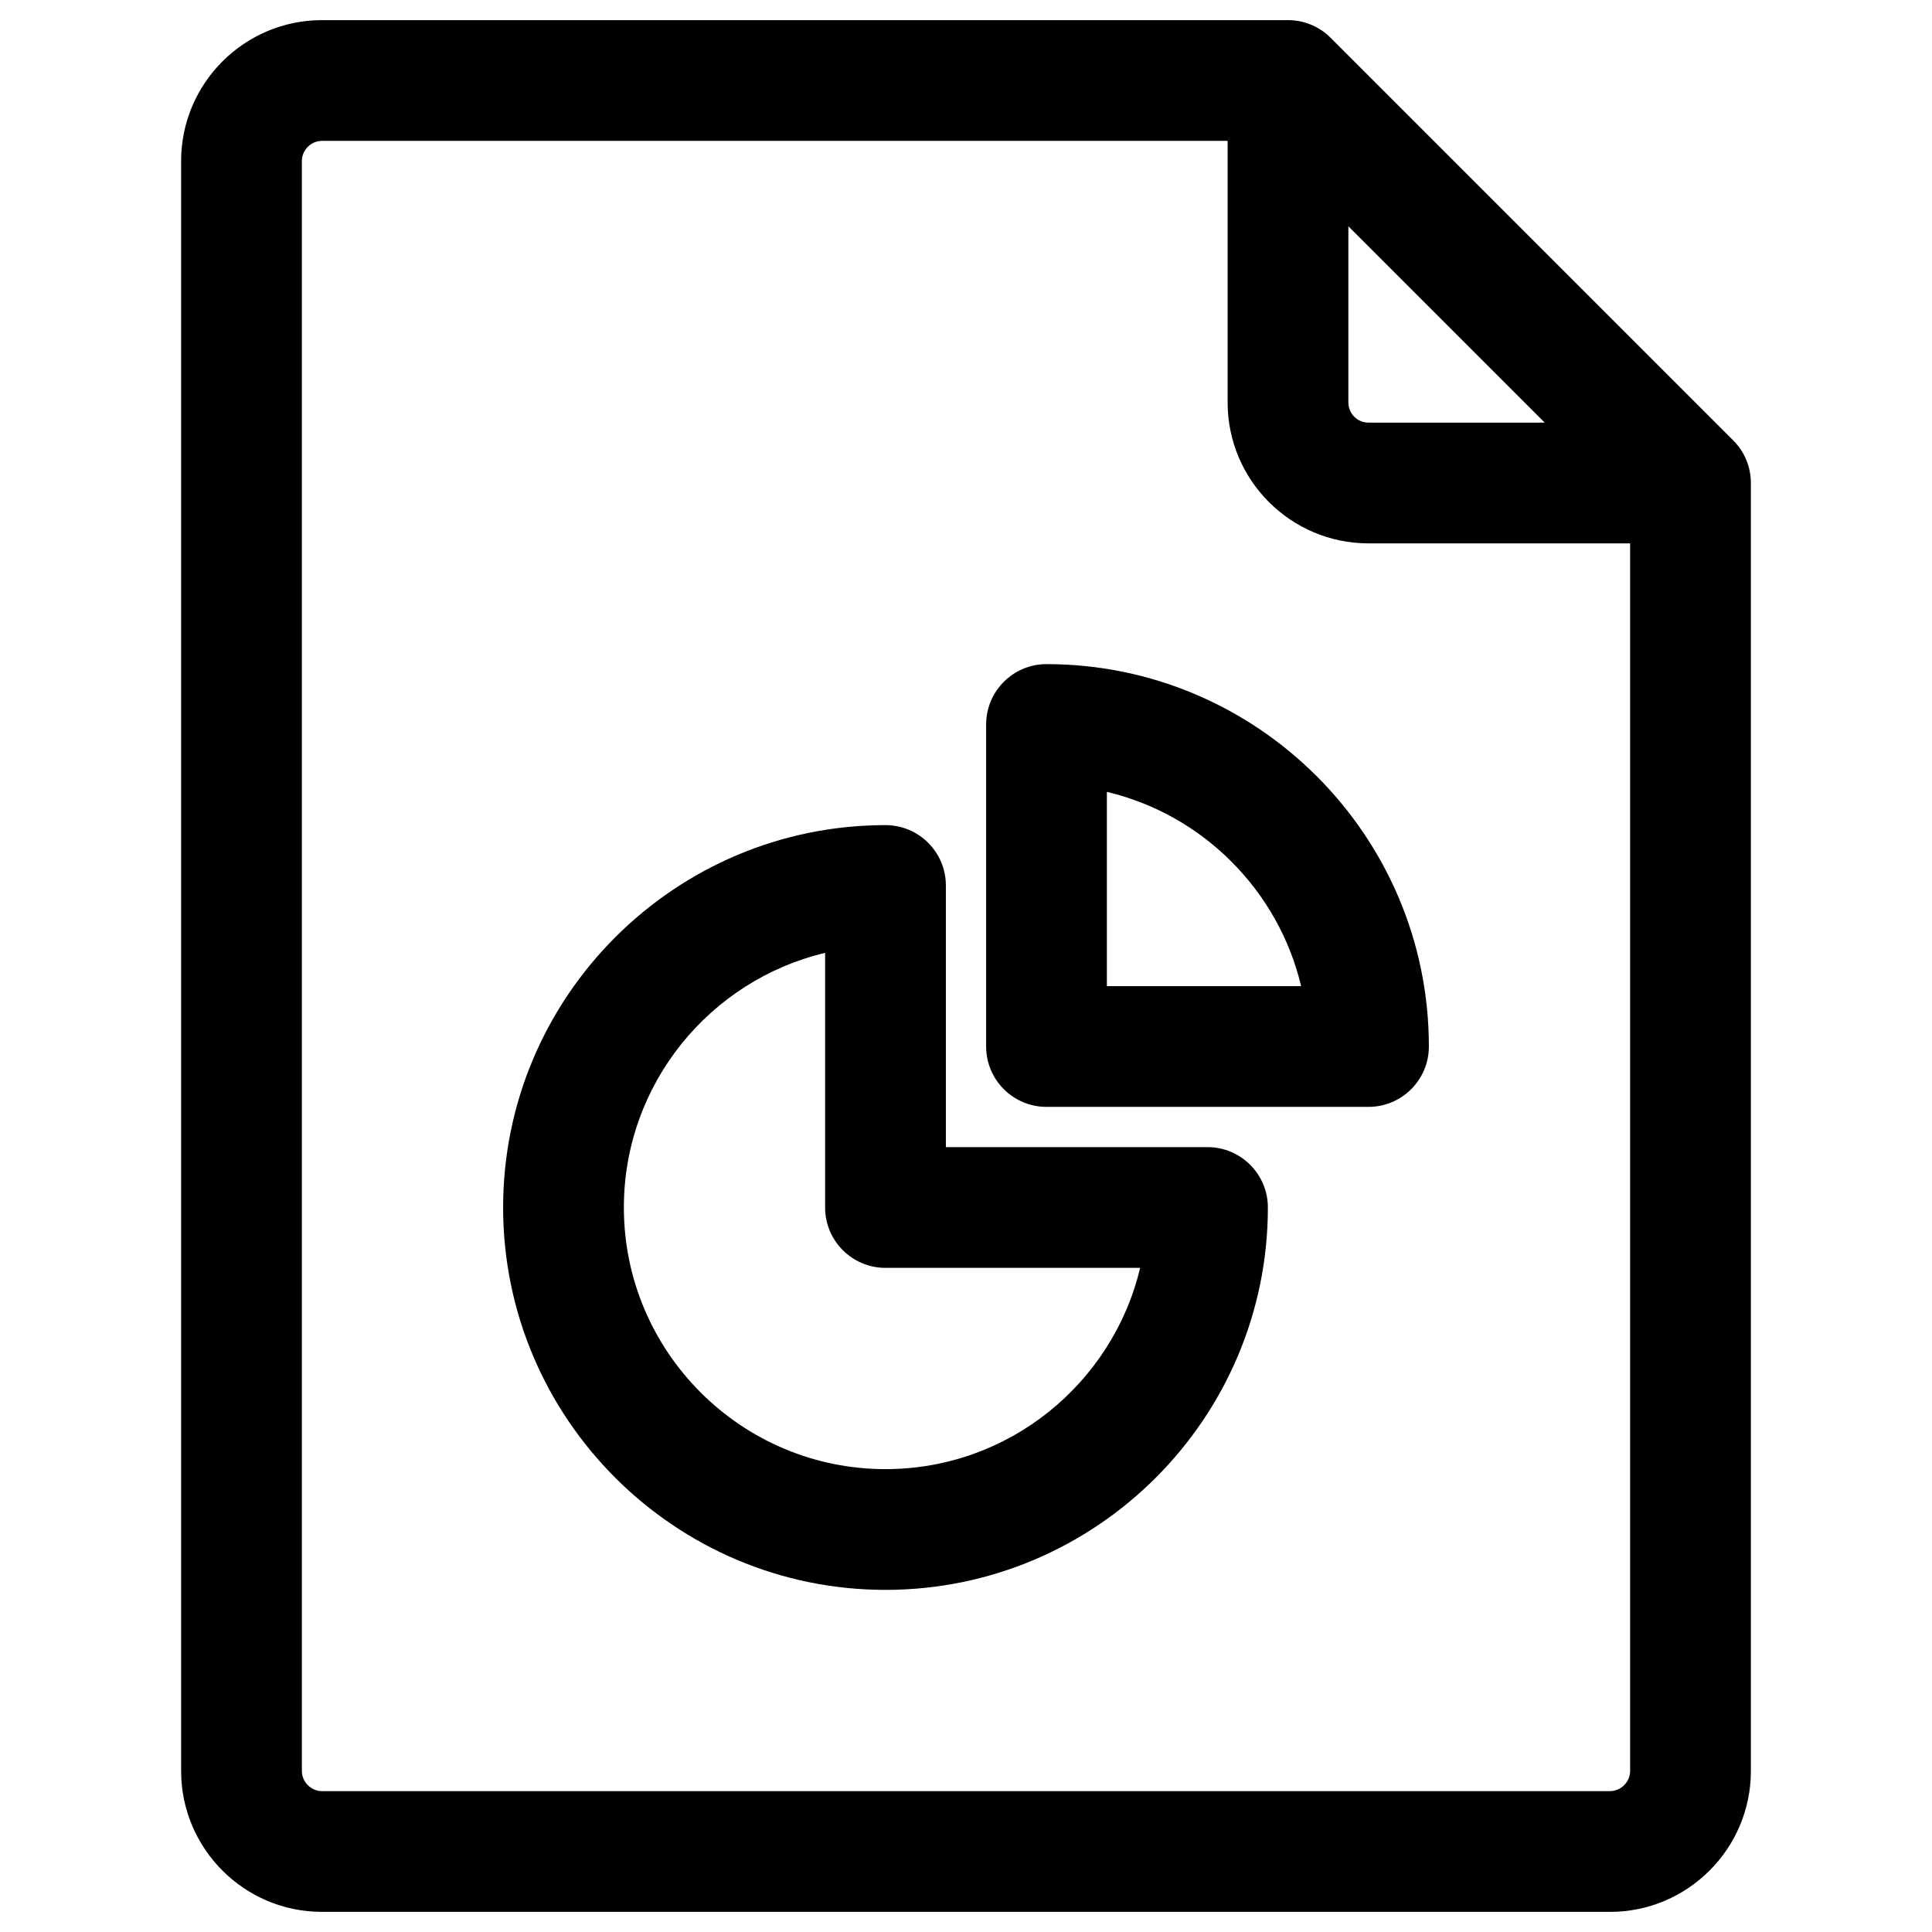 <?xml version="1.0" encoding="utf-8"?>
<!-- Generator: Adobe Illustrator 24.0.2, SVG Export Plug-In . SVG Version: 6.00 Build 0)  -->
<svg version="1.1" id="Outline" xmlns="http://www.w3.org/2000/svg" xmlns:xlink="http://www.w3.org/1999/xlink" x="0px" y="0px"
	 viewBox="0 0 24 24" enable-background="new 0 0 24 24" xml:space="preserve">
<g>
	<path d="M21.53,5.47l-5-5C16.39,0.329,16.199,0.25,16,0.25H4C3.035,0.25,2.25,1.035,2.25,2v20
		c0,0.965,0.785,1.75,1.75,1.75h16c0.965,0,1.75-0.785,1.75-1.75V6C21.75,5.801,21.671,5.61,21.53,5.47z
		 M16.75,2.811L19.189,5.25H17c-0.138,0-0.25-0.112-0.25-0.25V2.811z M20,22.25H4c-0.136,0-0.25-0.114-0.25-0.25V2
		c0-0.136,0.114-0.25,0.25-0.25h11.25V5c0,0.965,0.785,1.75,1.75,1.75h3.25V22C20.25,22.136,20.136,22.25,20,22.25z"/>
	<path d="M13,8.25c-0.414,0-0.75,0.336-0.75,0.75v4c0,0.414,0.336,0.75,0.75,0.75h4c0.414,0,0.75-0.336,0.75-0.75
		C17.75,10.381,15.619,8.25,13,8.25z M13.75,12.25V9.837c1.19,0.282,2.13,1.222,2.413,2.413H13.75z"/>
	<path d="M15,14.25h-3.25V11c0-0.414-0.336-0.75-0.75-0.75c-2.619,0-4.75,2.131-4.75,4.75s2.131,4.75,4.75,4.75
		s4.75-2.131,4.75-4.75C15.75,14.586,15.414,14.25,15,14.25z M11,18.25c-1.792,0-3.25-1.458-3.25-3.25
		c0-1.534,1.068-2.823,2.5-3.163V15c0,0.414,0.336,0.75,0.75,0.75h3.163C13.823,17.182,12.534,18.25,11,18.25z"
		/>
</g>
</svg>
